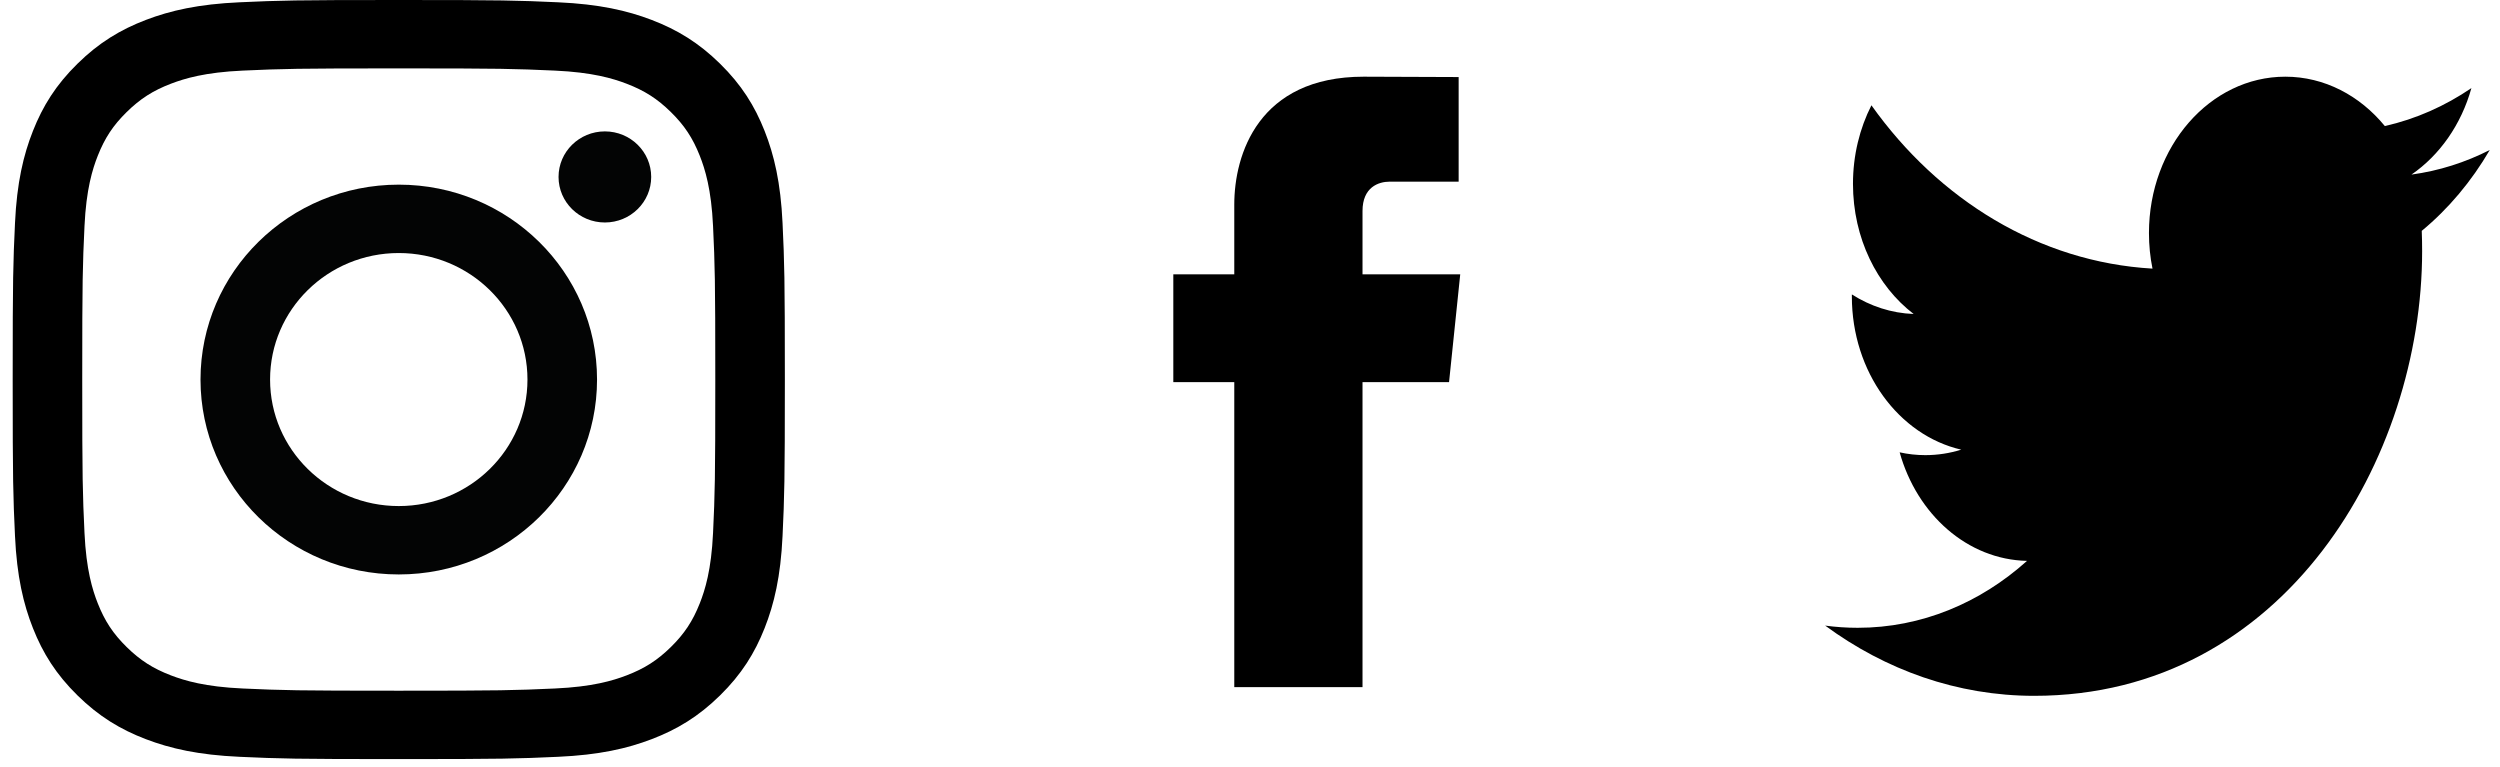 <svg width="163" height="50" viewBox="0 0 163 50" fill="none" xmlns="http://www.w3.org/2000/svg">
<path d="M95.207 17.887H88.836V13.757C88.836 12.205 89.876 11.844 90.608 11.844C91.339 11.844 95.104 11.844 95.104 11.844V5.024L88.912 5C82.039 5 80.475 10.086 80.475 13.341V17.887H76.5V24.915H80.475C80.475 33.933 80.475 44.799 80.475 44.799H88.836C88.836 44.799 88.836 33.826 88.836 24.915H94.478L95.207 17.887Z" fill="black"/>
<path d="M162.333 9.779C160.74 10.59 159.026 11.138 157.227 11.383C159.064 10.122 160.472 8.126 161.136 5.744C159.418 6.913 157.516 7.761 155.491 8.219C153.87 6.238 151.559 5 149.002 5C144.092 5 140.112 9.563 140.112 15.191C140.112 15.989 140.19 16.766 140.343 17.514C132.954 17.088 126.402 13.031 122.017 6.865C121.252 8.37 120.814 10.12 120.814 11.99C120.814 15.525 122.383 18.645 124.769 20.472C123.312 20.419 121.941 19.96 120.742 19.196C120.741 19.239 120.741 19.282 120.741 19.326C120.741 24.262 123.805 28.38 127.873 29.318C127.127 29.55 126.341 29.675 125.53 29.675C124.957 29.675 124.4 29.612 123.857 29.492C124.989 33.54 128.272 36.487 132.162 36.569C129.119 39.303 125.287 40.932 121.121 40.932C120.404 40.932 119.696 40.884 119 40.789C122.935 43.682 127.608 45.368 132.628 45.368C148.981 45.368 157.923 29.839 157.923 16.372C157.923 15.93 157.915 15.49 157.898 15.052C159.635 13.618 161.142 11.822 162.333 9.779Z" fill="black"/>
<path d="M26 0C19.163 0 18.306 0.028 15.621 0.149C12.942 0.269 11.112 0.687 9.51 1.299C7.855 1.932 6.451 2.778 5.052 4.154C3.652 5.529 2.791 6.909 2.148 8.537C1.526 10.111 1.1 11.91 0.978 14.544C0.856 17.183 0.827 18.026 0.827 24.747C0.827 31.467 0.856 32.31 0.978 34.95C1.1 37.584 1.526 39.383 2.148 40.956C2.791 42.584 3.652 43.964 5.052 45.34C6.451 46.715 7.855 47.562 9.51 48.194C11.112 48.806 12.942 49.224 15.621 49.344C18.306 49.465 19.163 49.493 26 49.493C32.837 49.493 33.694 49.465 36.379 49.344C39.058 49.224 40.888 48.806 42.489 48.194C44.145 47.562 45.548 46.715 46.948 45.34C48.348 43.964 49.208 42.584 49.852 40.956C50.474 39.383 50.9 37.584 51.022 34.95C51.144 32.31 51.173 31.467 51.173 24.747C51.173 18.026 51.144 17.183 51.022 14.544C50.9 11.91 50.474 10.111 49.852 8.537C49.208 6.909 48.348 5.529 46.948 4.154C45.548 2.778 44.145 1.932 42.489 1.299C40.888 0.687 39.058 0.269 36.379 0.149C33.694 0.028 32.837 0 26 0ZM26 4.459C32.721 4.459 33.518 4.484 36.172 4.603C38.626 4.713 39.959 5.116 40.846 5.455C42.021 5.904 42.86 6.44 43.741 7.306C44.622 8.172 45.167 8.997 45.624 10.152C45.969 11.024 46.379 12.334 46.491 14.747C46.612 17.356 46.637 18.139 46.637 24.747C46.637 31.354 46.612 32.137 46.491 34.746C46.379 37.159 45.969 38.469 45.624 39.341C45.167 40.496 44.622 41.321 43.741 42.187C42.86 43.053 42.021 43.589 40.846 44.038C39.959 44.377 38.626 44.78 36.172 44.89C33.518 45.009 32.722 45.034 26 45.034C19.278 45.034 18.482 45.009 15.828 44.89C13.373 44.78 12.04 44.377 11.153 44.038C9.978 43.589 9.14 43.053 8.259 42.187C7.378 41.321 6.832 40.496 6.376 39.341C6.031 38.469 5.621 37.159 5.509 34.746C5.388 32.137 5.362 31.354 5.362 24.747C5.362 18.139 5.388 17.356 5.509 14.747C5.621 12.334 6.031 11.024 6.376 10.152C6.832 8.997 7.378 8.172 8.259 7.306C9.14 6.44 9.978 5.904 11.153 5.455C12.04 5.116 13.373 4.713 15.828 4.603C18.482 4.484 19.278 4.459 26 4.459Z" fill="black"/>
<path d="M26 32.995C21.366 32.995 17.609 29.302 17.609 24.747C17.609 20.191 21.366 16.498 26 16.498C30.634 16.498 34.391 20.191 34.391 24.747C34.391 29.302 30.634 32.995 26 32.995ZM26 12.039C18.86 12.039 13.073 17.728 13.073 24.747C13.073 31.765 18.86 37.454 26 37.454C33.139 37.454 38.927 31.765 38.927 24.747C38.927 17.728 33.139 12.039 26 12.039Z" fill="#030404"/>
<path d="M42.458 11.537C42.458 13.177 41.106 14.506 39.438 14.506C37.769 14.506 36.417 13.177 36.417 11.537C36.417 9.897 37.769 8.567 39.438 8.567C41.106 8.567 42.458 9.897 42.458 11.537Z" fill="#030404"/>
</svg>
